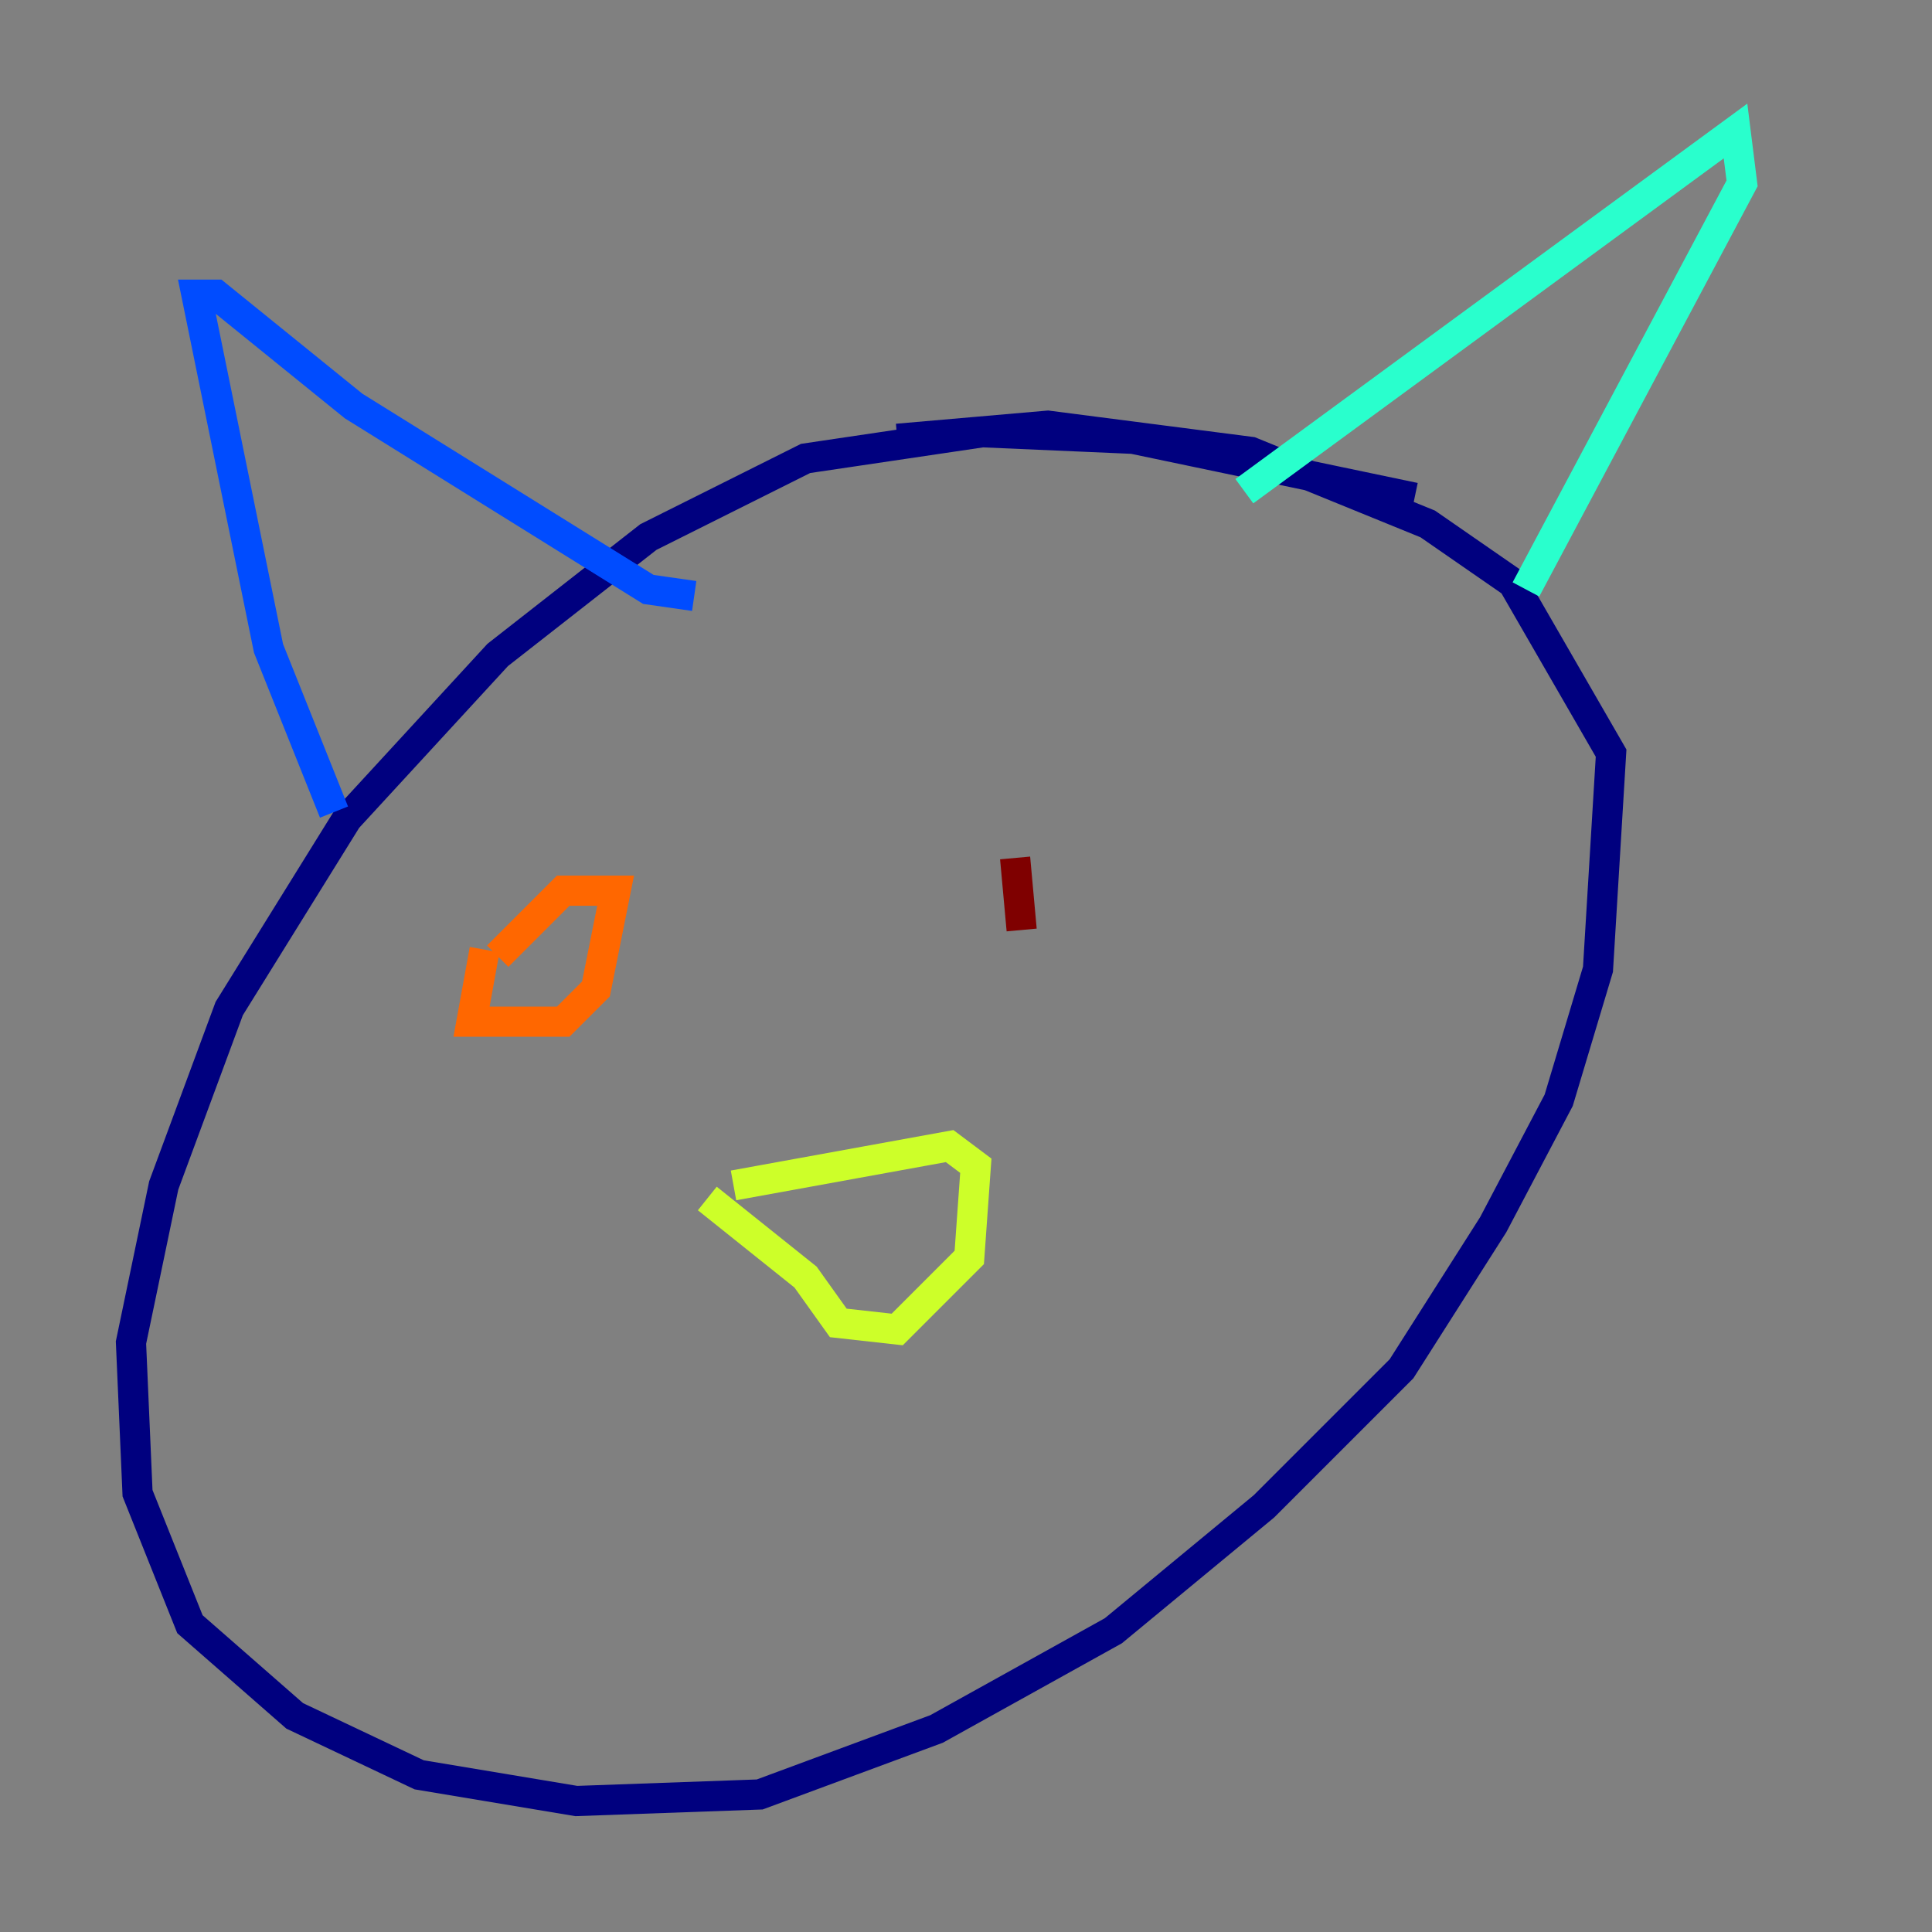 <?xml version="1.0" encoding="utf-8" ?>
<svg baseProfile="tiny" height="128" version="1.2" viewBox="0,0,128,128" width="128" xmlns="http://www.w3.org/2000/svg" xmlns:ev="http://www.w3.org/2001/xml-events" xmlns:xlink="http://www.w3.org/1999/xlink"><rect x="0" y="0" width="128" height="128" fill="#808080" stroke="none"/><defs /><polyline fill="none" points="93.722,32.976 75.064,29.071 65.085,28.637 53.37,30.373 42.956,35.58 32.976,43.39 22.997,54.237 15.186,66.82 10.848,78.536 8.678,88.949 9.112,98.929 12.583,107.607 19.525,113.681 27.77,117.586 38.183,119.322 50.332,118.888 62.047,114.549 73.763,108.041 83.742,99.797 92.854,90.685 98.929,81.139 103.268,72.895 105.871,64.217 106.739,49.898 100.231,38.617 94.59,34.712 82.875,29.939 69.424,28.203 59.444,29.071" stroke="#00007f" stroke-width="2" /><polyline fill="none" points="22.129,53.803 17.79,42.956 13.017,19.525 14.319,19.525 23.43,26.902 42.956,39.051 45.993,39.485" stroke="#004cff" stroke-width="2" /><polyline fill="none" points="82.441,32.542 114.983,8.678 115.417,12.149 101.098,39.051" stroke="#29ffcd" stroke-width="2" /><polyline fill="none" points="48.597,78.536 62.915,75.932 64.651,77.234 64.217,83.308 59.444,88.081 55.539,87.647 53.37,84.61 46.861,79.403" stroke="#cdff29" stroke-width="2" /><polyline fill="none" points="32.108,62.915 31.241,67.688 37.315,67.688 39.485,65.519 40.786,59.01 37.315,59.01 32.976,63.349" stroke="#ff6700" stroke-width="2" /><polyline fill="none" points="67.254,56.841 67.688,61.614" stroke="#7f0000" stroke-width="2" /></svg>